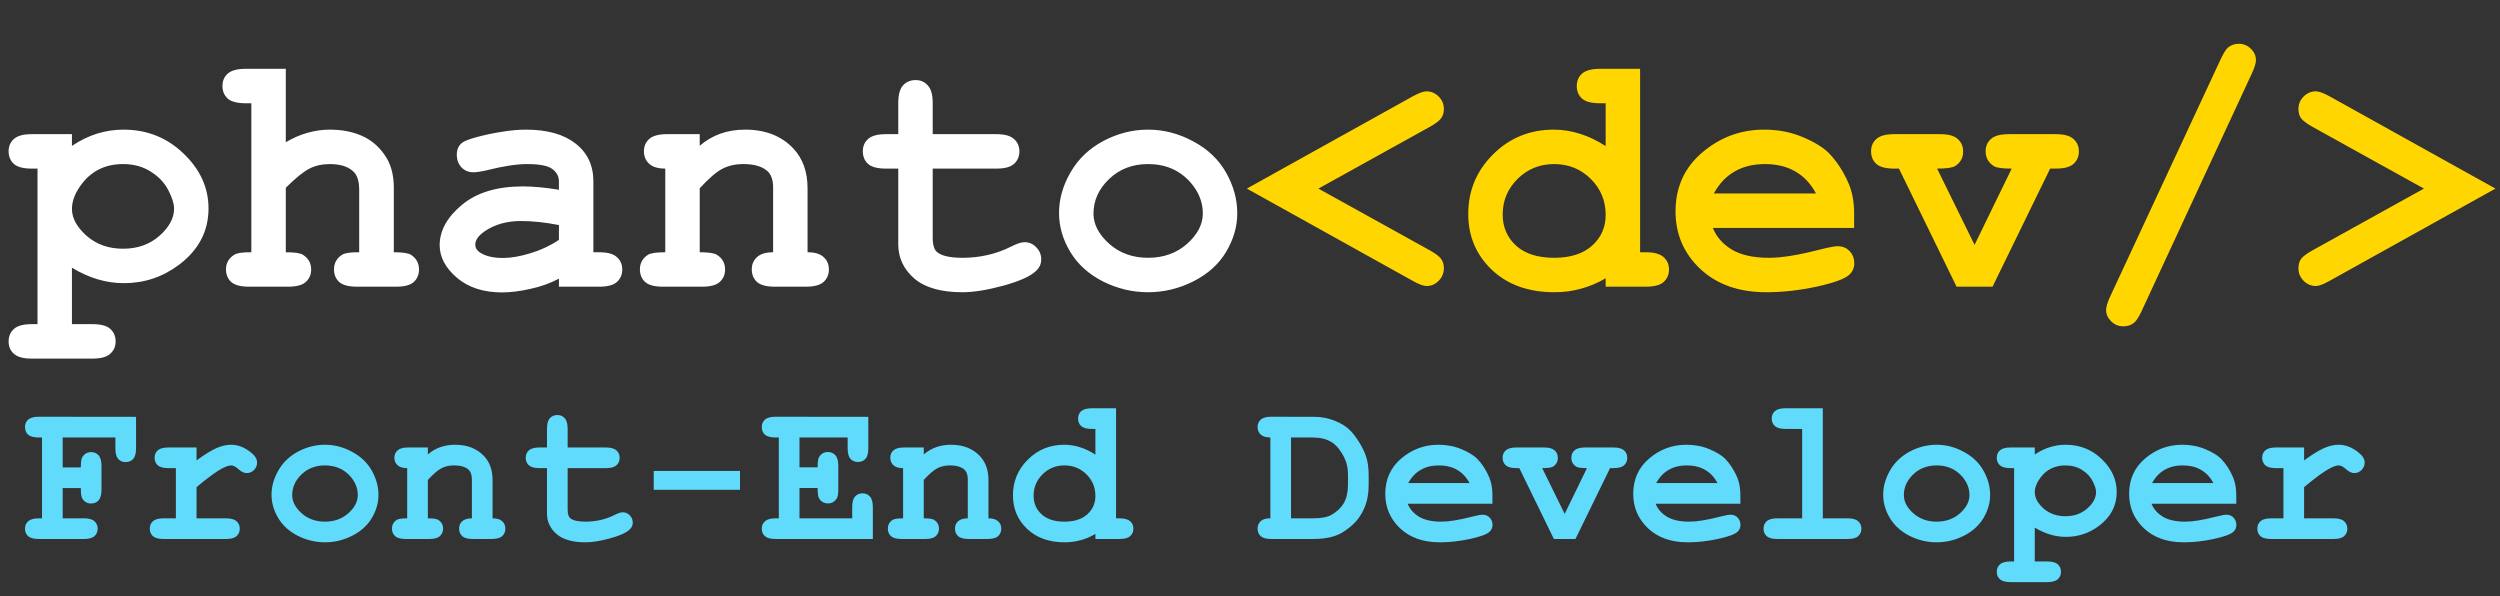 <svg width="218" height="52" viewBox="0 0 218 52" fill="none" xmlns="http://www.w3.org/2000/svg">
<rect x="0" y="0" width="218" height="52" fill="#333333" stroke="none"/>
<path d="M6.273 23.345V28.267H8.075C8.798 28.267 9.311 28.403 9.613 28.677C9.926 28.96 10.082 29.326 10.082 29.775C10.082 30.215 9.926 30.571 9.613 30.845C9.311 31.128 8.798 31.27 8.075 31.27H2.758C2.035 31.27 1.518 31.128 1.205 30.845C0.902 30.571 0.751 30.215 0.751 29.775C0.751 29.326 0.907 28.96 1.22 28.677C1.532 28.403 2.045 28.267 2.758 28.267H3.271V14.702H2.758C2.035 14.702 1.518 14.565 1.205 14.292C0.902 14.009 0.751 13.643 0.751 13.193C0.751 12.754 0.902 12.398 1.205 12.124C1.518 11.841 2.035 11.699 2.758 11.699H6.273V12.725C6.977 12.246 7.704 11.89 8.456 11.655C9.208 11.421 9.979 11.304 10.771 11.304C12.821 11.304 14.569 12.002 16.015 13.398C17.46 14.785 18.183 16.377 18.183 18.174C18.183 20.156 17.328 21.792 15.619 23.081C14.193 24.155 12.587 24.692 10.8 24.692C10.028 24.692 9.267 24.58 8.515 24.355C7.763 24.131 7.016 23.794 6.273 23.345ZM15.18 18.189C15.18 17.769 15.014 17.236 14.682 16.592C14.35 15.938 13.837 15.396 13.144 14.966C12.46 14.526 11.654 14.307 10.727 14.307C9.232 14.307 8.046 14.868 7.167 15.991C6.571 16.763 6.273 17.505 6.273 18.218C6.273 19.019 6.698 19.8 7.548 20.561C8.407 21.314 9.467 21.689 10.727 21.689C11.996 21.689 13.056 21.314 13.905 20.561C14.755 19.81 15.18 19.019 15.18 18.189ZM24.921 6.001V12.402C25.546 12.031 26.176 11.758 26.811 11.582C27.455 11.396 28.105 11.304 28.759 11.304C29.794 11.304 30.717 11.479 31.527 11.831C32.338 12.183 33.007 12.739 33.534 13.501C34.071 14.253 34.34 15.205 34.34 16.357V21.997C35.102 21.997 35.6 22.07 35.834 22.217C36.303 22.52 36.537 22.949 36.537 23.506C36.537 23.945 36.386 24.307 36.083 24.59C35.78 24.863 35.268 25 34.545 25H31.117C30.404 25 29.892 24.863 29.579 24.59C29.276 24.307 29.125 23.94 29.125 23.491C29.125 22.944 29.359 22.52 29.828 22.217C30.072 22.061 30.57 21.987 31.322 21.997V16.562C31.322 15.791 31.146 15.249 30.795 14.937C30.336 14.517 29.657 14.307 28.759 14.307C28.095 14.307 27.504 14.438 26.986 14.702C26.479 14.956 25.79 15.513 24.921 16.372V21.997C25.692 21.997 26.19 22.07 26.415 22.217C26.894 22.52 27.133 22.949 27.133 23.506C27.133 23.945 26.977 24.307 26.664 24.59C26.361 24.863 25.849 25 25.126 25H21.713C20.99 25 20.473 24.863 20.16 24.59C19.857 24.307 19.706 23.94 19.706 23.491C19.706 22.944 19.945 22.52 20.424 22.217C20.658 22.061 21.156 21.987 21.918 21.997V9.004H21.405C20.683 9.004 20.165 8.867 19.852 8.594C19.55 8.311 19.398 7.944 19.398 7.495C19.398 7.056 19.55 6.699 19.852 6.426C20.165 6.143 20.683 6.001 21.405 6.001H24.921ZM48.739 25V24.297C47.987 24.697 47.157 24.995 46.249 25.19C45.341 25.395 44.516 25.498 43.773 25.498C42.162 25.498 40.853 25.073 39.848 24.224C38.842 23.364 38.339 22.417 38.339 21.382C38.339 20.122 38.978 18.955 40.258 17.881C41.547 16.797 43.324 16.255 45.59 16.255C46.498 16.255 47.548 16.352 48.739 16.548V15.83C48.739 15.381 48.544 15.015 48.153 14.731C47.773 14.448 47.04 14.307 45.956 14.307C45.067 14.307 43.915 14.482 42.499 14.834C41.972 14.961 41.562 15.024 41.269 15.024C40.868 15.024 40.526 14.883 40.243 14.6C39.97 14.307 39.833 13.935 39.833 13.486C39.833 13.232 39.882 13.013 39.98 12.827C40.077 12.642 40.214 12.495 40.39 12.388C40.565 12.271 40.932 12.134 41.488 11.977C42.23 11.773 42.987 11.611 43.759 11.494C44.53 11.367 45.228 11.304 45.853 11.304C47.719 11.304 49.164 11.709 50.19 12.52C51.225 13.32 51.742 14.419 51.742 15.815V21.997H52.255C52.977 21.997 53.49 22.139 53.793 22.422C54.105 22.695 54.262 23.057 54.262 23.506C54.262 23.945 54.105 24.307 53.793 24.59C53.49 24.863 52.977 25 52.255 25H48.739ZM48.739 19.624C47.538 19.39 46.43 19.273 45.414 19.273C44.193 19.273 43.144 19.57 42.265 20.166C41.718 20.547 41.444 20.933 41.444 21.323C41.444 21.606 41.576 21.836 41.84 22.012C42.328 22.334 42.997 22.495 43.847 22.495C44.569 22.495 45.385 22.354 46.293 22.07C47.211 21.787 48.026 21.401 48.739 20.913V19.624ZM61.015 11.699V12.71C61.562 12.241 62.162 11.89 62.816 11.655C63.48 11.421 64.198 11.304 64.97 11.304C66.747 11.304 68.153 11.855 69.189 12.959C70.009 13.838 70.419 14.99 70.419 16.416V21.997C71.054 21.997 71.522 22.139 71.825 22.422C72.128 22.695 72.279 23.057 72.279 23.506C72.279 23.945 72.123 24.307 71.811 24.59C71.508 24.863 70.995 25 70.272 25H67.562C66.84 25 66.322 24.863 66.01 24.59C65.707 24.307 65.556 23.94 65.556 23.491C65.556 23.052 65.707 22.695 66.01 22.422C66.312 22.139 66.781 21.997 67.416 21.997V16.328C67.416 15.674 67.24 15.195 66.889 14.893C66.43 14.502 65.741 14.307 64.823 14.307C64.13 14.307 63.52 14.443 62.992 14.717C62.475 14.98 61.815 15.547 61.015 16.416V21.997C61.786 21.997 62.284 22.07 62.509 22.217C62.987 22.51 63.227 22.939 63.227 23.506C63.227 23.945 63.07 24.307 62.758 24.59C62.455 24.863 61.942 25 61.22 25H57.807C57.084 25 56.566 24.863 56.254 24.59C55.951 24.307 55.8 23.94 55.8 23.491C55.8 22.944 56.034 22.52 56.503 22.217C56.737 22.07 57.24 21.997 58.012 21.997V14.702C57.377 14.702 56.908 14.56 56.605 14.277C56.303 13.994 56.151 13.633 56.151 13.193C56.151 12.754 56.303 12.398 56.605 12.124C56.918 11.841 57.435 11.699 58.158 11.699H61.015ZM81.332 14.702V20.723C81.332 21.367 81.464 21.792 81.728 21.997C82.138 22.319 82.87 22.48 83.925 22.48C85.458 22.48 86.874 22.153 88.173 21.499C88.671 21.245 89.061 21.118 89.345 21.118C89.735 21.118 90.072 21.265 90.356 21.558C90.648 21.851 90.795 22.207 90.795 22.627C90.795 23.018 90.639 23.355 90.326 23.638C89.848 24.097 88.9 24.521 87.484 24.912C86.078 25.293 84.892 25.483 83.925 25.483C82.06 25.483 80.658 25.083 79.721 24.282C78.793 23.472 78.329 22.48 78.329 21.309V14.702H77.245C76.522 14.702 76.005 14.565 75.692 14.292C75.39 14.009 75.238 13.643 75.238 13.193C75.238 12.754 75.39 12.398 75.692 12.124C76.005 11.841 76.522 11.699 77.245 11.699H78.329V8.989C78.329 8.267 78.466 7.754 78.739 7.451C79.022 7.139 79.389 6.982 79.838 6.982C80.277 6.982 80.634 7.139 80.907 7.451C81.19 7.754 81.332 8.267 81.332 8.989V11.699H86.884C87.606 11.699 88.119 11.841 88.422 12.124C88.734 12.398 88.891 12.759 88.891 13.208C88.891 13.648 88.734 14.009 88.422 14.292C88.119 14.565 87.606 14.702 86.884 14.702H81.332ZM107.89 18.599C107.89 19.751 107.567 20.869 106.923 21.953C106.288 23.027 105.336 23.887 104.066 24.531C102.807 25.166 101.488 25.483 100.111 25.483C98.744 25.483 97.436 25.171 96.186 24.546C94.936 23.911 93.983 23.052 93.329 21.968C92.675 20.884 92.348 19.751 92.348 18.569C92.348 17.368 92.68 16.191 93.344 15.039C94.008 13.877 94.96 12.964 96.2 12.3C97.45 11.636 98.754 11.304 100.111 11.304C101.479 11.304 102.792 11.646 104.052 12.329C105.321 13.003 106.278 13.916 106.923 15.068C107.567 16.211 107.89 17.388 107.89 18.599ZM104.887 18.613C104.887 17.646 104.54 16.758 103.847 15.947C102.899 14.854 101.654 14.307 100.111 14.307C98.754 14.307 97.621 14.741 96.713 15.61C95.805 16.48 95.351 17.485 95.351 18.628C95.351 19.565 95.81 20.444 96.728 21.265C97.645 22.075 98.773 22.48 100.111 22.48C101.459 22.48 102.592 22.075 103.51 21.265C104.428 20.444 104.887 19.561 104.887 18.613Z" fill="white"/>
<path d="M114.965 16.445L124.691 21.836C125.18 22.109 125.502 22.354 125.658 22.568C125.824 22.783 125.907 23.057 125.907 23.389C125.907 23.809 125.756 24.175 125.453 24.487C125.15 24.79 124.799 24.941 124.398 24.941C124.135 24.941 123.739 24.795 123.212 24.502L108.725 16.445L123.212 8.389C123.739 8.105 124.13 7.964 124.384 7.964C124.794 7.964 125.15 8.115 125.453 8.418C125.756 8.721 125.907 9.082 125.907 9.502C125.907 9.834 125.824 10.107 125.658 10.322C125.502 10.537 125.18 10.781 124.691 11.055L114.965 16.445ZM143.017 6.001V21.997H143.529C144.242 21.997 144.755 22.139 145.067 22.422C145.38 22.695 145.536 23.057 145.536 23.506C145.536 23.945 145.38 24.307 145.067 24.59C144.765 24.863 144.252 25 143.529 25H140.014V24.268C139.33 24.668 138.612 24.971 137.86 25.176C137.118 25.381 136.347 25.483 135.546 25.483C133.29 25.483 131.474 24.834 130.097 23.535C128.72 22.227 128.031 20.601 128.031 18.657C128.031 16.626 128.754 14.893 130.199 13.457C131.645 12.021 133.407 11.304 135.487 11.304C136.269 11.304 137.035 11.426 137.787 11.67C138.539 11.904 139.281 12.261 140.014 12.739V9.004H139.501C138.778 9.004 138.261 8.867 137.948 8.594C137.646 8.311 137.494 7.949 137.494 7.51C137.494 7.061 137.646 6.699 137.948 6.426C138.261 6.143 138.778 6.001 139.501 6.001H143.017ZM140.014 18.745C140.014 17.505 139.579 16.455 138.71 15.596C137.841 14.736 136.776 14.307 135.517 14.307C134.267 14.307 133.207 14.736 132.338 15.596C131.469 16.455 131.034 17.49 131.034 18.701C131.034 19.805 131.425 20.713 132.206 21.426C132.987 22.129 134.091 22.48 135.517 22.48C136.933 22.48 138.036 22.129 138.827 21.426C139.618 20.713 140.014 19.819 140.014 18.745ZM161.679 19.873H149.359C149.672 20.654 150.224 21.284 151.015 21.763C151.815 22.241 152.895 22.48 154.252 22.48C155.365 22.48 156.845 22.241 158.69 21.763C159.452 21.567 159.979 21.47 160.272 21.47C160.673 21.47 161.01 21.611 161.283 21.895C161.557 22.178 161.693 22.534 161.693 22.964C161.693 23.355 161.547 23.686 161.254 23.96C160.863 24.321 159.911 24.668 158.397 25C156.884 25.322 155.429 25.483 154.032 25.483C151.63 25.483 149.706 24.805 148.261 23.447C146.825 22.09 146.107 20.42 146.107 18.438C146.107 16.328 146.884 14.614 148.437 13.296C149.999 11.968 151.796 11.304 153.827 11.304C155.048 11.304 156.166 11.519 157.182 11.948C158.207 12.378 158.969 12.842 159.467 13.34C160.17 14.062 160.751 14.956 161.21 16.02C161.522 16.763 161.679 17.622 161.679 18.599V19.873ZM158.354 16.87C157.895 16.011 157.294 15.371 156.552 14.951C155.81 14.521 154.926 14.307 153.9 14.307C152.885 14.307 152.006 14.521 151.264 14.951C150.521 15.371 149.916 16.011 149.447 16.87H158.354ZM172.182 21.352L175.419 14.702C174.618 14.702 174.105 14.634 173.881 14.497C173.393 14.194 173.148 13.76 173.148 13.193C173.148 12.754 173.3 12.398 173.603 12.124C173.915 11.841 174.433 11.699 175.155 11.699H179.271C179.994 11.699 180.507 11.841 180.81 12.124C181.122 12.398 181.278 12.759 181.278 13.208C181.278 13.648 181.122 14.009 180.81 14.292C180.507 14.565 179.994 14.702 179.271 14.702H178.773L173.749 25H170.614L165.59 14.702H165.165C164.442 14.702 163.925 14.565 163.612 14.292C163.31 14.009 163.158 13.643 163.158 13.193C163.158 12.754 163.31 12.398 163.612 12.124C163.925 11.841 164.442 11.699 165.165 11.699H169.193C169.906 11.699 170.414 11.841 170.717 12.124C171.029 12.398 171.186 12.759 171.186 13.208C171.186 13.765 170.951 14.19 170.482 14.482C170.248 14.629 169.726 14.702 168.915 14.702L172.182 21.352ZM196.366 6.396L186.742 27.139C186.498 27.656 186.278 27.993 186.083 28.149C185.829 28.355 185.521 28.457 185.16 28.457C184.75 28.457 184.394 28.311 184.091 28.018C183.798 27.725 183.651 27.393 183.651 27.021C183.651 26.758 183.769 26.372 184.003 25.864L193.656 5.137C193.9 4.619 194.115 4.282 194.301 4.126C194.564 3.921 194.872 3.818 195.224 3.818C195.634 3.818 195.985 3.965 196.278 4.258C196.571 4.541 196.718 4.868 196.718 5.239C196.718 5.503 196.601 5.889 196.366 6.396ZM211.366 16.445L201.64 11.055C201.151 10.781 200.824 10.537 200.658 10.322C200.502 10.107 200.424 9.834 200.424 9.502C200.424 9.082 200.575 8.721 200.878 8.418C201.181 8.115 201.537 7.964 201.947 7.964C202.201 7.964 202.592 8.105 203.119 8.389L217.606 16.445L203.119 24.502C202.592 24.795 202.201 24.941 201.947 24.941C201.537 24.941 201.181 24.79 200.878 24.487C200.575 24.185 200.424 23.818 200.424 23.389C200.424 23.057 200.502 22.783 200.658 22.568C200.824 22.354 201.151 22.109 201.64 21.836L211.366 16.445Z" fill="#FFD600"/>
<path d="M5.466 42.562V45.198H7.312C7.745 45.198 8.053 45.283 8.234 45.453C8.422 45.617 8.516 45.834 8.516 46.103C8.516 46.367 8.422 46.584 8.234 46.754C8.053 46.918 7.745 47 7.312 47H3.383C2.949 47 2.639 46.918 2.451 46.754C2.27 46.584 2.179 46.364 2.179 46.095C2.179 45.831 2.272 45.617 2.46 45.453C2.647 45.283 2.955 45.198 3.383 45.198H3.664V38.149H3.383C2.949 38.149 2.639 38.067 2.451 37.903C2.27 37.733 2.179 37.514 2.179 37.244C2.179 36.975 2.27 36.758 2.451 36.594C2.639 36.424 2.949 36.339 3.383 36.339L11.864 36.348V39.099C11.864 39.526 11.779 39.834 11.609 40.022C11.445 40.203 11.229 40.294 10.959 40.294C10.695 40.294 10.479 40.203 10.309 40.022C10.145 39.84 10.062 39.532 10.062 39.099V38.149H5.466V40.76H7.048C7.048 40.291 7.092 39.989 7.18 39.855C7.361 39.567 7.619 39.424 7.953 39.424C8.217 39.424 8.431 39.518 8.595 39.705C8.765 39.887 8.85 40.194 8.85 40.628V42.702C8.85 43.136 8.765 43.446 8.595 43.634C8.431 43.815 8.214 43.906 7.944 43.906C7.616 43.906 7.361 43.763 7.18 43.476C7.092 43.341 7.048 43.036 7.048 42.562H5.466ZM17.138 39.02V40.145C17.894 39.6 18.488 39.236 18.922 39.055C19.361 38.873 19.771 38.782 20.152 38.782C20.738 38.782 21.307 38.999 21.857 39.433C22.232 39.726 22.42 40.024 22.42 40.329C22.42 40.587 22.329 40.807 22.148 40.988C21.972 41.164 21.758 41.252 21.506 41.252C21.283 41.252 21.049 41.141 20.803 40.918C20.557 40.695 20.337 40.584 20.144 40.584C19.892 40.584 19.514 40.742 19.01 41.059C18.512 41.375 17.888 41.85 17.138 42.482V45.198H19.704C20.138 45.198 20.445 45.283 20.627 45.453C20.814 45.617 20.908 45.834 20.908 46.103C20.908 46.367 20.814 46.584 20.627 46.754C20.445 46.918 20.138 47 19.704 47H14.264C13.83 47 13.52 46.918 13.332 46.754C13.15 46.584 13.06 46.364 13.06 46.095C13.06 45.831 13.15 45.617 13.332 45.453C13.52 45.283 13.83 45.198 14.264 45.198H15.336V40.821H14.685C14.252 40.821 13.941 40.739 13.754 40.575C13.572 40.405 13.481 40.185 13.481 39.916C13.481 39.652 13.572 39.438 13.754 39.274C13.941 39.105 14.252 39.02 14.685 39.02H17.138ZM33.002 43.159C33.002 43.851 32.809 44.522 32.422 45.172C32.041 45.816 31.47 46.332 30.708 46.719C29.952 47.1 29.161 47.29 28.335 47.29C27.515 47.29 26.73 47.102 25.98 46.727C25.23 46.347 24.658 45.831 24.266 45.181C23.873 44.53 23.677 43.851 23.677 43.142C23.677 42.421 23.876 41.715 24.274 41.023C24.673 40.326 25.244 39.778 25.988 39.38C26.738 38.981 27.52 38.782 28.335 38.782C29.155 38.782 29.943 38.987 30.699 39.398C31.461 39.802 32.035 40.35 32.422 41.041C32.809 41.727 33.002 42.433 33.002 43.159ZM31.2 43.168C31.2 42.588 30.992 42.055 30.576 41.568C30.008 40.912 29.261 40.584 28.335 40.584C27.52 40.584 26.841 40.845 26.296 41.366C25.751 41.888 25.479 42.491 25.479 43.177C25.479 43.739 25.754 44.267 26.305 44.759C26.855 45.245 27.532 45.488 28.335 45.488C29.144 45.488 29.823 45.245 30.374 44.759C30.925 44.267 31.2 43.736 31.2 43.168ZM37.309 39.02V39.626C37.637 39.345 37.997 39.134 38.39 38.993C38.788 38.852 39.219 38.782 39.682 38.782C40.748 38.782 41.592 39.113 42.213 39.775C42.705 40.303 42.951 40.994 42.951 41.85V45.198C43.332 45.198 43.613 45.283 43.795 45.453C43.977 45.617 44.067 45.834 44.067 46.103C44.067 46.367 43.974 46.584 43.786 46.754C43.605 46.918 43.297 47 42.863 47H41.237C40.804 47 40.493 46.918 40.306 46.754C40.124 46.584 40.033 46.364 40.033 46.095C40.033 45.831 40.124 45.617 40.306 45.453C40.487 45.283 40.769 45.198 41.149 45.198V41.797C41.149 41.404 41.044 41.117 40.833 40.935C40.558 40.701 40.145 40.584 39.594 40.584C39.178 40.584 38.812 40.666 38.495 40.83C38.185 40.988 37.789 41.328 37.309 41.85V45.198C37.772 45.198 38.07 45.242 38.205 45.33C38.492 45.506 38.636 45.764 38.636 46.103C38.636 46.367 38.542 46.584 38.355 46.754C38.173 46.918 37.865 47 37.432 47H35.384C34.95 47 34.64 46.918 34.452 46.754C34.27 46.584 34.18 46.364 34.18 46.095C34.18 45.767 34.32 45.512 34.602 45.33C34.742 45.242 35.044 45.198 35.507 45.198V40.821C35.126 40.821 34.845 40.736 34.663 40.566C34.481 40.397 34.391 40.18 34.391 39.916C34.391 39.652 34.481 39.438 34.663 39.274C34.851 39.105 35.161 39.02 35.595 39.02H37.309ZM49.499 40.821V44.434C49.499 44.82 49.578 45.075 49.736 45.198C49.982 45.392 50.422 45.488 51.055 45.488C51.975 45.488 52.824 45.292 53.603 44.899C53.902 44.747 54.137 44.671 54.307 44.671C54.541 44.671 54.743 44.759 54.913 44.935C55.089 45.11 55.177 45.324 55.177 45.576C55.177 45.81 55.083 46.013 54.895 46.183C54.608 46.458 54.04 46.713 53.19 46.947C52.347 47.176 51.635 47.29 51.055 47.29C49.935 47.29 49.095 47.05 48.532 46.569C47.976 46.083 47.697 45.488 47.697 44.785V40.821H47.047C46.613 40.821 46.303 40.739 46.115 40.575C45.934 40.405 45.843 40.185 45.843 39.916C45.843 39.652 45.934 39.438 46.115 39.274C46.303 39.105 46.613 39.02 47.047 39.02H47.697V37.394C47.697 36.96 47.779 36.652 47.943 36.471C48.113 36.283 48.333 36.19 48.602 36.19C48.866 36.19 49.08 36.283 49.244 36.471C49.414 36.652 49.499 36.96 49.499 37.394V39.02H52.83C53.264 39.02 53.571 39.105 53.753 39.274C53.94 39.438 54.034 39.655 54.034 39.925C54.034 40.188 53.94 40.405 53.753 40.575C53.571 40.739 53.264 40.821 52.83 40.821H49.499ZM64.528 42.711H57.005V41.067H64.528V42.711ZM69.714 42.553V45.198H74.311V44.223C74.311 43.789 74.393 43.481 74.557 43.3C74.727 43.112 74.946 43.019 75.216 43.019C75.48 43.019 75.693 43.112 75.857 43.3C76.027 43.481 76.112 43.789 76.112 44.223V47H67.631C67.197 47 66.887 46.918 66.699 46.754C66.518 46.584 66.427 46.364 66.427 46.095C66.427 45.831 66.52 45.617 66.708 45.453C66.895 45.283 67.203 45.198 67.631 45.198H67.912V38.149H67.631C67.197 38.149 66.887 38.067 66.699 37.903C66.518 37.733 66.427 37.514 66.427 37.244C66.427 36.975 66.518 36.758 66.699 36.594C66.887 36.424 67.197 36.339 67.631 36.339L75.717 36.348V39.09C75.717 39.518 75.635 39.825 75.471 40.013C75.307 40.194 75.09 40.285 74.82 40.285C74.551 40.285 74.331 40.194 74.161 40.013C73.997 39.831 73.915 39.523 73.915 39.09V38.149H69.714V40.751H71.296C71.296 40.282 71.34 39.98 71.428 39.846C71.609 39.559 71.867 39.415 72.201 39.415C72.465 39.415 72.679 39.509 72.843 39.696C73.013 39.878 73.098 40.185 73.098 40.619V42.693C73.098 43.086 73.051 43.35 72.957 43.484C72.769 43.76 72.518 43.898 72.201 43.898C71.867 43.898 71.609 43.754 71.428 43.467C71.34 43.332 71.296 43.027 71.296 42.553H69.714ZM80.551 39.02V39.626C80.879 39.345 81.239 39.134 81.632 38.993C82.03 38.852 82.461 38.782 82.924 38.782C83.99 38.782 84.834 39.113 85.455 39.775C85.947 40.303 86.193 40.994 86.193 41.85V45.198C86.574 45.198 86.856 45.283 87.037 45.453C87.219 45.617 87.31 45.834 87.31 46.103C87.31 46.367 87.216 46.584 87.028 46.754C86.847 46.918 86.539 47 86.106 47H84.48C84.046 47 83.735 46.918 83.548 46.754C83.366 46.584 83.275 46.364 83.275 46.095C83.275 45.831 83.366 45.617 83.548 45.453C83.73 45.283 84.011 45.198 84.392 45.198V41.797C84.392 41.404 84.286 41.117 84.075 40.935C83.8 40.701 83.387 40.584 82.836 40.584C82.42 40.584 82.054 40.666 81.737 40.83C81.427 40.988 81.031 41.328 80.551 41.85V45.198C81.014 45.198 81.312 45.242 81.447 45.33C81.734 45.506 81.878 45.764 81.878 46.103C81.878 46.367 81.784 46.584 81.597 46.754C81.415 46.918 81.107 47 80.674 47H78.626C78.192 47 77.882 46.918 77.694 46.754C77.513 46.584 77.422 46.364 77.422 46.095C77.422 45.767 77.562 45.512 77.844 45.33C77.984 45.242 78.286 45.198 78.749 45.198V40.821C78.368 40.821 78.087 40.736 77.905 40.566C77.724 40.397 77.633 40.18 77.633 39.916C77.633 39.652 77.724 39.438 77.905 39.274C78.093 39.105 78.403 39.02 78.837 39.02H80.551ZM97.32 35.601V45.198H97.628C98.056 45.198 98.363 45.283 98.551 45.453C98.738 45.617 98.832 45.834 98.832 46.103C98.832 46.367 98.738 46.584 98.551 46.754C98.369 46.918 98.061 47 97.628 47H95.519V46.56C95.108 46.801 94.678 46.982 94.227 47.105C93.781 47.228 93.318 47.29 92.838 47.29C91.484 47.29 90.394 46.9 89.568 46.121C88.742 45.336 88.329 44.36 88.329 43.194C88.329 41.976 88.763 40.935 89.63 40.074C90.497 39.213 91.555 38.782 92.803 38.782C93.272 38.782 93.731 38.855 94.183 39.002C94.634 39.143 95.079 39.356 95.519 39.644V37.402H95.211C94.777 37.402 94.467 37.32 94.279 37.156C94.098 36.986 94.007 36.77 94.007 36.506C94.007 36.236 94.098 36.02 94.279 35.855C94.467 35.685 94.777 35.601 95.211 35.601H97.32ZM95.519 43.247C95.519 42.503 95.258 41.873 94.736 41.357C94.215 40.842 93.576 40.584 92.82 40.584C92.07 40.584 91.435 40.842 90.913 41.357C90.392 41.873 90.131 42.494 90.131 43.221C90.131 43.883 90.365 44.428 90.834 44.855C91.303 45.277 91.965 45.488 92.82 45.488C93.67 45.488 94.332 45.277 94.807 44.855C95.281 44.428 95.519 43.892 95.519 43.247ZM110.776 45.198V38.149C110.396 38.144 110.114 38.059 109.933 37.895C109.751 37.725 109.66 37.508 109.66 37.244C109.66 36.975 109.751 36.758 109.933 36.594C110.12 36.424 110.431 36.339 110.864 36.339L114.635 36.348C115.221 36.348 115.792 36.456 116.349 36.673C116.911 36.89 117.362 37.165 117.702 37.499C117.96 37.751 118.227 38.097 118.502 38.536C118.783 38.976 118.994 39.412 119.135 39.846C119.275 40.279 119.346 40.81 119.346 41.437V42.298C119.346 43.06 119.217 43.736 118.959 44.328C118.701 44.914 118.361 45.395 117.939 45.77C117.523 46.139 117.131 46.411 116.762 46.587C116.176 46.862 115.417 47 114.485 47H110.864C110.431 47 110.12 46.918 109.933 46.754C109.751 46.584 109.66 46.364 109.66 46.095C109.66 45.831 109.751 45.614 109.933 45.444C110.12 45.274 110.401 45.192 110.776 45.198ZM112.578 45.198H114.494C115.209 45.198 115.748 45.096 116.111 44.891C116.586 44.621 116.943 44.278 117.184 43.862C117.424 43.446 117.544 42.907 117.544 42.245V41.393C117.544 40.824 117.436 40.326 117.219 39.898C116.879 39.23 116.495 38.773 116.067 38.527C115.646 38.275 115.115 38.149 114.477 38.149H112.578V45.198ZM130.139 43.924H122.747C122.935 44.393 123.266 44.77 123.74 45.058C124.221 45.345 124.868 45.488 125.683 45.488C126.351 45.488 127.238 45.345 128.346 45.058C128.803 44.94 129.119 44.882 129.295 44.882C129.535 44.882 129.737 44.967 129.901 45.137C130.065 45.307 130.147 45.52 130.147 45.778C130.147 46.013 130.06 46.212 129.884 46.376C129.649 46.593 129.078 46.801 128.17 47C127.262 47.193 126.389 47.29 125.551 47.29C124.109 47.29 122.955 46.883 122.088 46.068C121.227 45.254 120.796 44.252 120.796 43.062C120.796 41.797 121.262 40.769 122.193 39.977C123.131 39.181 124.209 38.782 125.428 38.782C126.16 38.782 126.831 38.911 127.44 39.169C128.056 39.427 128.513 39.705 128.812 40.004C129.233 40.438 129.582 40.974 129.857 41.612C130.045 42.058 130.139 42.573 130.139 43.159V43.924ZM128.144 42.122C127.868 41.606 127.508 41.223 127.062 40.971C126.617 40.713 126.087 40.584 125.472 40.584C124.862 40.584 124.335 40.713 123.89 40.971C123.444 41.223 123.081 41.606 122.8 42.122H128.144ZM136.44 44.812L138.383 40.821C137.902 40.821 137.595 40.78 137.46 40.698C137.167 40.517 137.021 40.256 137.021 39.916C137.021 39.652 137.111 39.438 137.293 39.274C137.48 39.105 137.791 39.02 138.225 39.02H140.694C141.128 39.02 141.436 39.105 141.617 39.274C141.805 39.438 141.898 39.655 141.898 39.925C141.898 40.188 141.805 40.405 141.617 40.575C141.436 40.739 141.128 40.821 140.694 40.821H140.396L137.381 47H135.5L132.485 40.821H132.23C131.797 40.821 131.486 40.739 131.299 40.575C131.117 40.405 131.026 40.185 131.026 39.916C131.026 39.652 131.117 39.438 131.299 39.274C131.486 39.105 131.797 39.02 132.23 39.02H134.647C135.075 39.02 135.38 39.105 135.562 39.274C135.749 39.438 135.843 39.655 135.843 39.925C135.843 40.259 135.702 40.514 135.421 40.69C135.28 40.777 134.967 40.821 134.48 40.821L136.44 44.812ZM151.76 43.924H144.368C144.556 44.393 144.887 44.77 145.361 45.058C145.842 45.345 146.489 45.488 147.304 45.488C147.972 45.488 148.859 45.345 149.967 45.058C150.424 44.94 150.74 44.882 150.916 44.882C151.156 44.882 151.358 44.967 151.522 45.137C151.687 45.307 151.769 45.52 151.769 45.778C151.769 46.013 151.681 46.212 151.505 46.376C151.271 46.593 150.699 46.801 149.791 47C148.883 47.193 148.01 47.29 147.172 47.29C145.73 47.29 144.576 46.883 143.709 46.068C142.848 45.254 142.417 44.252 142.417 43.062C142.417 41.797 142.883 40.769 143.814 39.977C144.752 39.181 145.83 38.782 147.049 38.782C147.781 38.782 148.452 38.911 149.062 39.169C149.677 39.427 150.134 39.705 150.433 40.004C150.854 40.438 151.203 40.974 151.479 41.612C151.666 42.058 151.76 42.573 151.76 43.159V43.924ZM149.765 42.122C149.489 41.606 149.129 41.223 148.684 40.971C148.238 40.713 147.708 40.584 147.093 40.584C146.483 40.584 145.956 40.713 145.511 40.971C145.065 41.223 144.702 41.606 144.421 42.122H149.765ZM158.949 35.601V45.198H161.111C161.545 45.198 161.853 45.283 162.034 45.453C162.222 45.617 162.315 45.834 162.315 46.103C162.315 46.367 162.222 46.584 162.034 46.754C161.853 46.918 161.545 47 161.111 47H154.985C154.552 47 154.241 46.918 154.054 46.754C153.872 46.584 153.781 46.364 153.781 46.095C153.781 45.831 153.872 45.617 154.054 45.453C154.241 45.283 154.552 45.198 154.985 45.198H157.147V37.402H155.697C155.27 37.402 154.962 37.32 154.774 37.156C154.587 36.986 154.493 36.767 154.493 36.497C154.493 36.233 154.584 36.02 154.766 35.855C154.953 35.685 155.264 35.601 155.697 35.601H158.949ZM173.539 43.159C173.539 43.851 173.346 44.522 172.959 45.172C172.578 45.816 172.007 46.332 171.245 46.719C170.489 47.1 169.698 47.29 168.872 47.29C168.052 47.29 167.267 47.102 166.517 46.727C165.767 46.347 165.195 45.831 164.803 45.181C164.41 44.53 164.214 43.851 164.214 43.142C164.214 42.421 164.413 41.715 164.812 41.023C165.21 40.326 165.781 39.778 166.525 39.38C167.275 38.981 168.058 38.782 168.872 38.782C169.692 38.782 170.48 38.987 171.236 39.398C171.998 39.802 172.572 40.35 172.959 41.041C173.346 41.727 173.539 42.433 173.539 43.159ZM171.737 43.168C171.737 42.588 171.529 42.055 171.113 41.568C170.545 40.912 169.798 40.584 168.872 40.584C168.058 40.584 167.378 40.845 166.833 41.366C166.288 41.888 166.016 42.491 166.016 43.177C166.016 43.739 166.291 44.267 166.842 44.759C167.393 45.245 168.069 45.488 168.872 45.488C169.681 45.488 170.36 45.245 170.911 44.759C171.462 44.267 171.737 43.736 171.737 43.168ZM177.433 46.007V48.96H178.514C178.947 48.96 179.255 49.042 179.437 49.206C179.624 49.376 179.718 49.596 179.718 49.865C179.718 50.129 179.624 50.343 179.437 50.507C179.255 50.677 178.947 50.762 178.514 50.762H175.323C174.89 50.762 174.579 50.677 174.392 50.507C174.21 50.343 174.119 50.129 174.119 49.865C174.119 49.596 174.213 49.376 174.4 49.206C174.588 49.042 174.896 48.96 175.323 48.96H175.631V40.821H175.323C174.89 40.821 174.579 40.739 174.392 40.575C174.21 40.405 174.119 40.185 174.119 39.916C174.119 39.652 174.21 39.438 174.392 39.274C174.579 39.105 174.89 39.02 175.323 39.02H177.433V39.635C177.854 39.348 178.291 39.134 178.742 38.993C179.193 38.852 179.656 38.782 180.131 38.782C181.361 38.782 182.41 39.201 183.277 40.039C184.145 40.871 184.578 41.826 184.578 42.904C184.578 44.094 184.065 45.075 183.04 45.849C182.185 46.493 181.221 46.815 180.148 46.815C179.686 46.815 179.229 46.748 178.777 46.613C178.326 46.478 177.878 46.276 177.433 46.007ZM182.776 42.913C182.776 42.661 182.677 42.342 182.478 41.955C182.278 41.562 181.971 41.237 181.555 40.98C181.145 40.716 180.661 40.584 180.104 40.584C179.208 40.584 178.496 40.921 177.969 41.595C177.611 42.058 177.433 42.503 177.433 42.931C177.433 43.411 177.688 43.88 178.197 44.337C178.713 44.788 179.349 45.014 180.104 45.014C180.866 45.014 181.502 44.788 182.012 44.337C182.521 43.886 182.776 43.411 182.776 42.913ZM195.002 43.924H187.61C187.798 44.393 188.129 44.77 188.604 45.058C189.084 45.345 189.731 45.488 190.546 45.488C191.214 45.488 192.102 45.345 193.209 45.058C193.666 44.94 193.982 44.882 194.158 44.882C194.398 44.882 194.601 44.967 194.765 45.137C194.929 45.307 195.011 45.52 195.011 45.778C195.011 46.013 194.923 46.212 194.747 46.376C194.513 46.593 193.941 46.801 193.033 47C192.125 47.193 191.252 47.29 190.414 47.29C188.973 47.29 187.818 46.883 186.951 46.068C186.09 45.254 185.659 44.252 185.659 43.062C185.659 41.797 186.125 40.769 187.057 39.977C187.994 39.181 189.072 38.782 190.291 38.782C191.023 38.782 191.694 38.911 192.304 39.169C192.919 39.427 193.376 39.705 193.675 40.004C194.097 40.438 194.445 40.974 194.721 41.612C194.908 42.058 195.002 42.573 195.002 43.159V43.924ZM193.007 42.122C192.731 41.606 192.371 41.223 191.926 40.971C191.48 40.713 190.95 40.584 190.335 40.584C189.726 40.584 189.198 40.713 188.753 40.971C188.308 41.223 187.944 41.606 187.663 42.122H193.007ZM200.917 39.02V40.145C201.673 39.6 202.268 39.236 202.701 39.055C203.141 38.873 203.551 38.782 203.932 38.782C204.518 38.782 205.086 38.999 205.637 39.433C206.012 39.726 206.199 40.024 206.199 40.329C206.199 40.587 206.108 40.807 205.927 40.988C205.751 41.164 205.537 41.252 205.285 41.252C205.062 41.252 204.828 41.141 204.582 40.918C204.336 40.695 204.116 40.584 203.923 40.584C203.671 40.584 203.293 40.742 202.789 41.059C202.291 41.375 201.667 41.85 200.917 42.482V45.198H203.483C203.917 45.198 204.225 45.283 204.406 45.453C204.594 45.617 204.688 45.834 204.688 46.103C204.688 46.367 204.594 46.584 204.406 46.754C204.225 46.918 203.917 47 203.483 47H198.043C197.609 47 197.299 46.918 197.111 46.754C196.93 46.584 196.839 46.364 196.839 46.095C196.839 45.831 196.93 45.617 197.111 45.453C197.299 45.283 197.609 45.198 198.043 45.198H199.115V40.821H198.465C198.031 40.821 197.721 40.739 197.533 40.575C197.352 40.405 197.261 40.185 197.261 39.916C197.261 39.652 197.352 39.438 197.533 39.274C197.721 39.105 198.031 39.02 198.465 39.02H200.917Z" fill="#61DBFB"/>
</svg>
